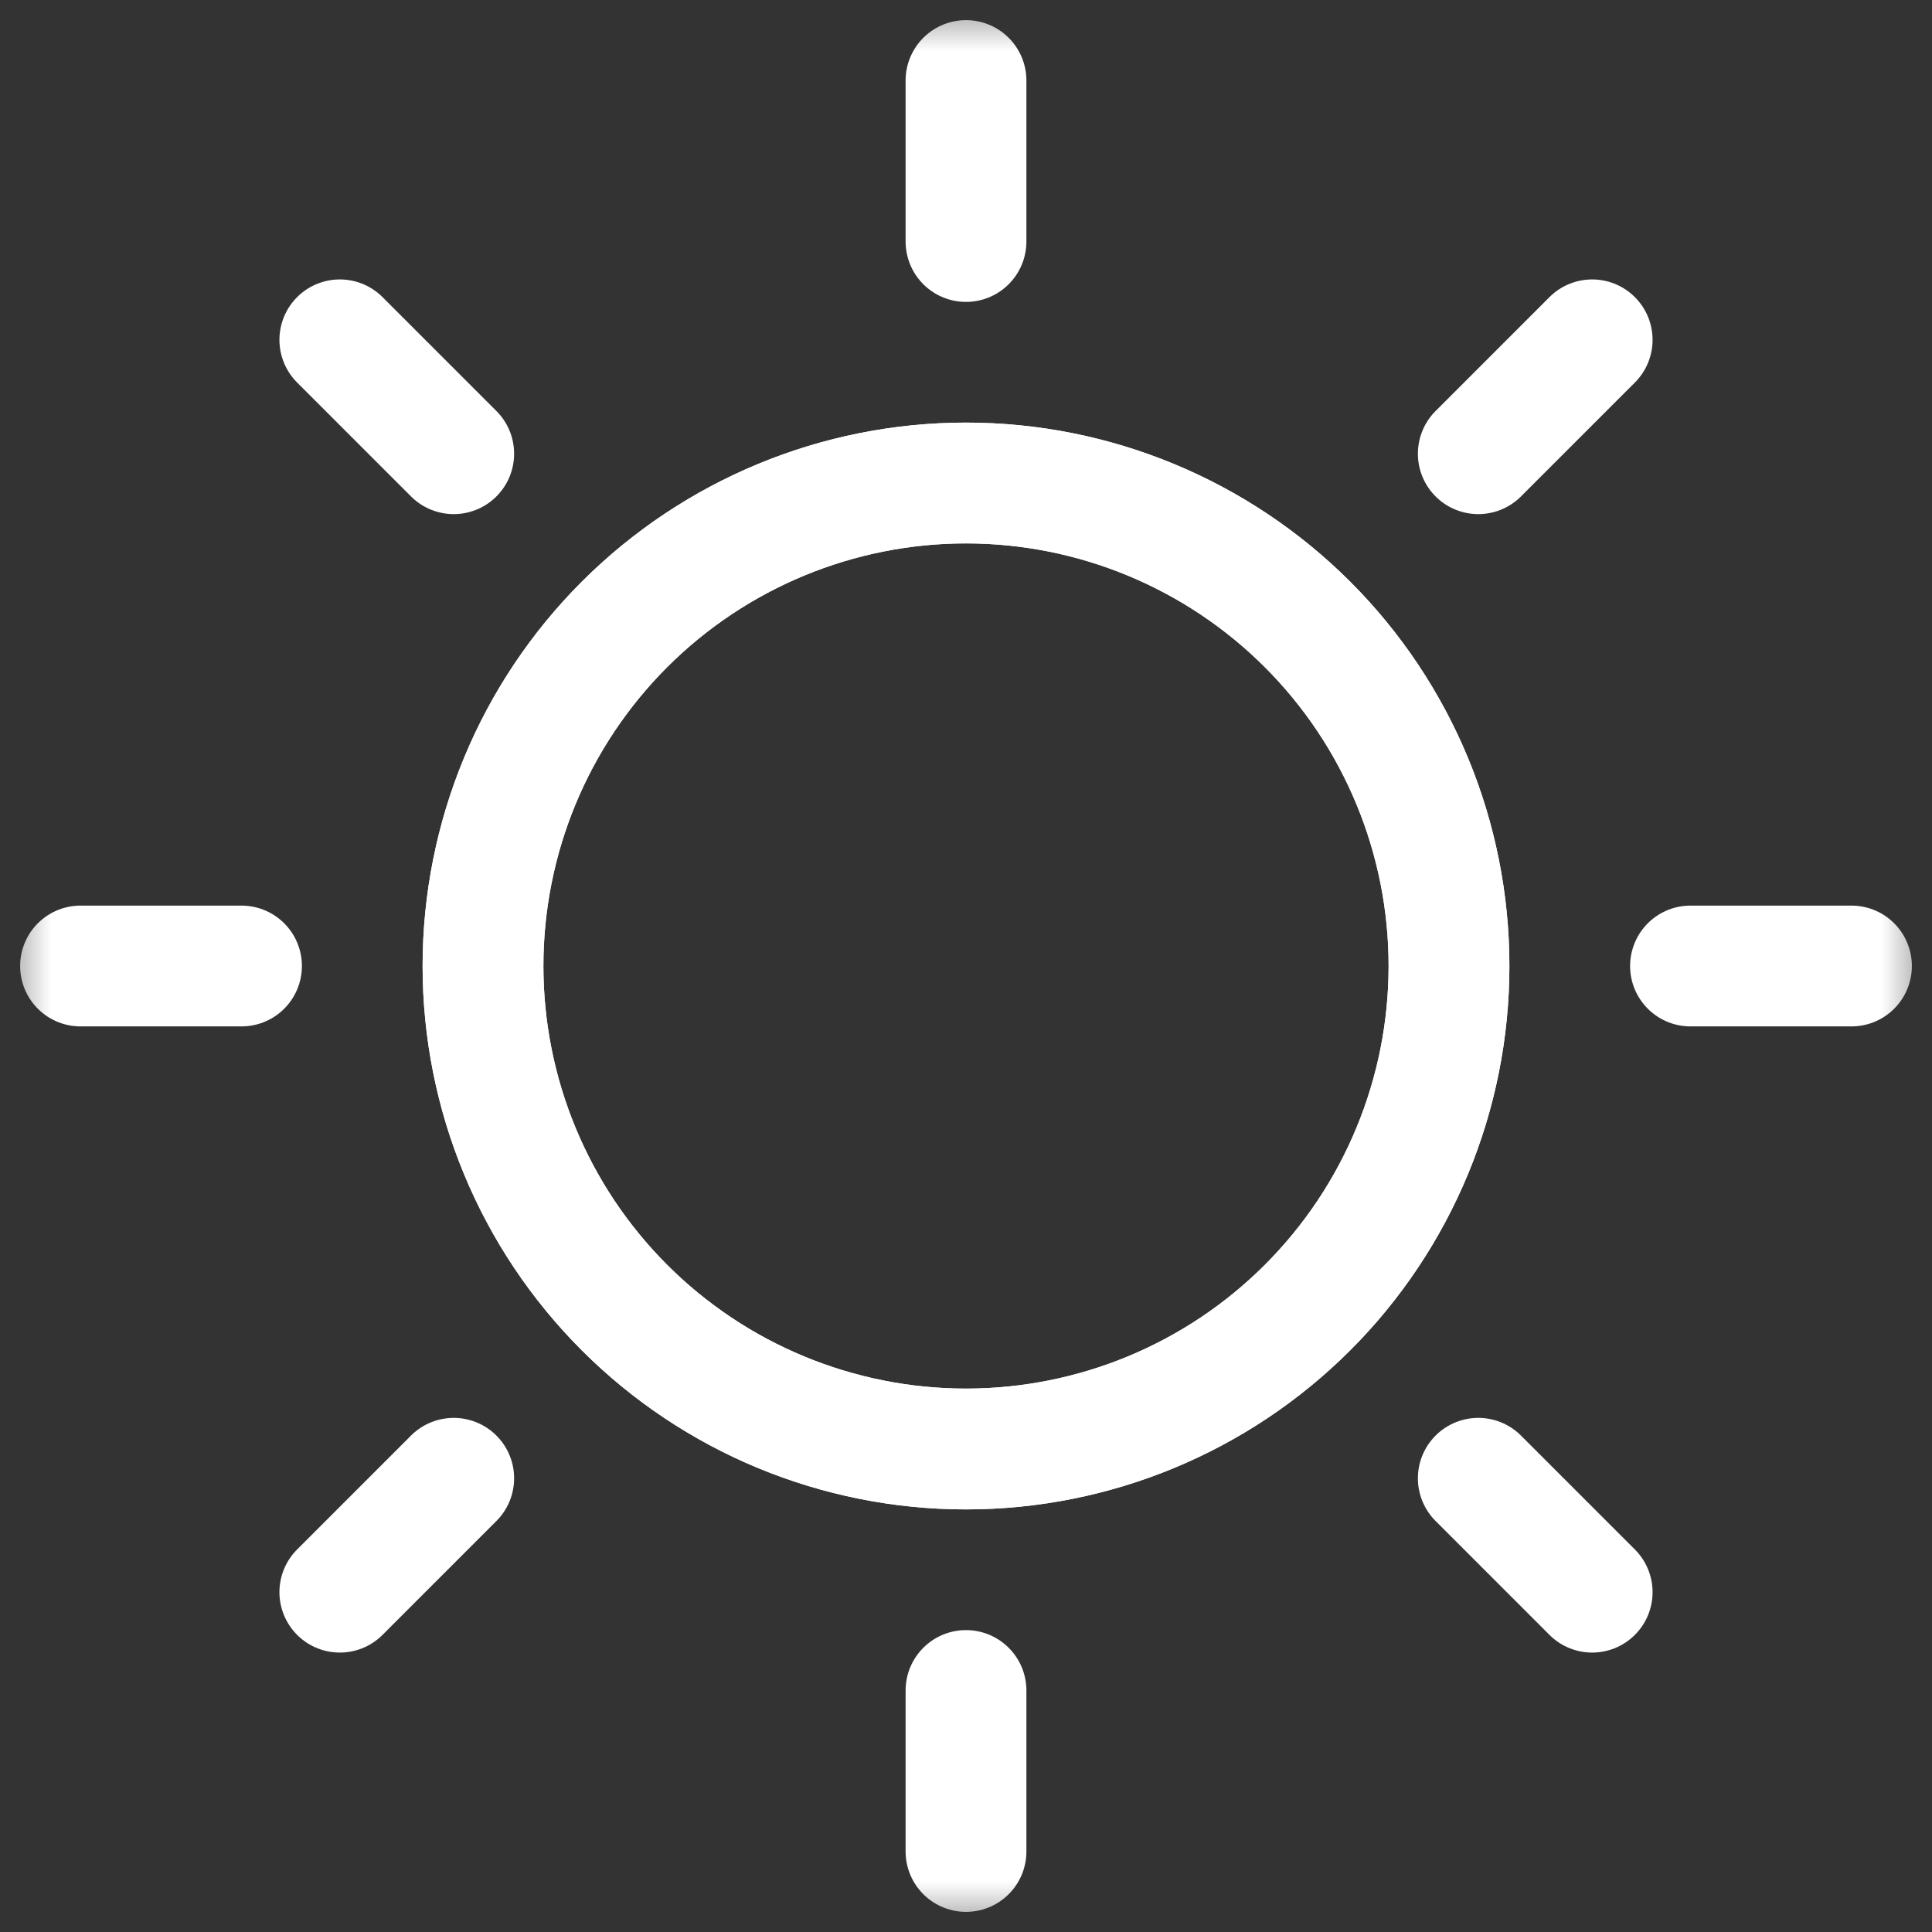 <?xml version="1.0" encoding="UTF-8"?> <svg xmlns="http://www.w3.org/2000/svg" width="19" height="19" viewBox="0 0 19 19" fill="none"><rect x="0" y="0" width="19" height="19" fill="#333333" stroke="none"/><g clip-path="url(#clip0_98_405)"><mask id="mask0_98_405" style="mask-type:luminance" maskUnits="userSpaceOnUse" x="0" y="0" width="19" height="19"><path d="M0 0H19V19H0V0Z" fill="white"></path></mask><g mask="url(#mask0_98_405)"><path d="M9.5 14.25C10.76 14.25 11.968 13.75 12.859 12.859C13.75 11.968 14.25 10.76 14.25 9.5C14.25 8.24 13.75 7.032 12.859 6.141C11.968 5.25 10.76 4.75 9.5 4.75C8.24 4.75 7.032 5.25 6.141 6.141C5.25 7.032 4.75 8.24 4.75 9.5C4.75 10.76 5.25 11.968 6.141 12.859C7.032 13.75 8.24 14.25 9.5 14.25Z" stroke="white" stroke-width="1.188" stroke-miterlimit="10"></path><path d="M2.375 9.5H0.792M18.208 9.5H16.625M9.5 16.625V18.208M9.5 0.792V2.375M4.462 14.538L3.342 15.658M15.658 3.342L14.538 4.462M4.462 4.462L3.342 3.342M15.658 15.658L14.538 14.538M14.25 9.5C14.25 10.76 13.75 11.968 12.859 12.859C11.968 13.75 10.76 14.25 9.5 14.25C8.24 14.25 7.032 13.75 6.141 12.859C5.25 11.968 4.75 10.76 4.75 9.5C4.75 8.24 5.25 7.032 6.141 6.141C7.032 5.251 8.24 4.75 9.5 4.75C10.76 4.75 11.968 5.251 12.859 6.141C13.75 7.032 14.25 8.24 14.25 9.5Z" stroke="white" stroke-width="1.188" stroke-miterlimit="10" stroke-linecap="round"></path></g></g><defs><clipPath id="clip0_98_405"><rect width="19" height="19" fill="white"></rect></clipPath></defs></svg> 